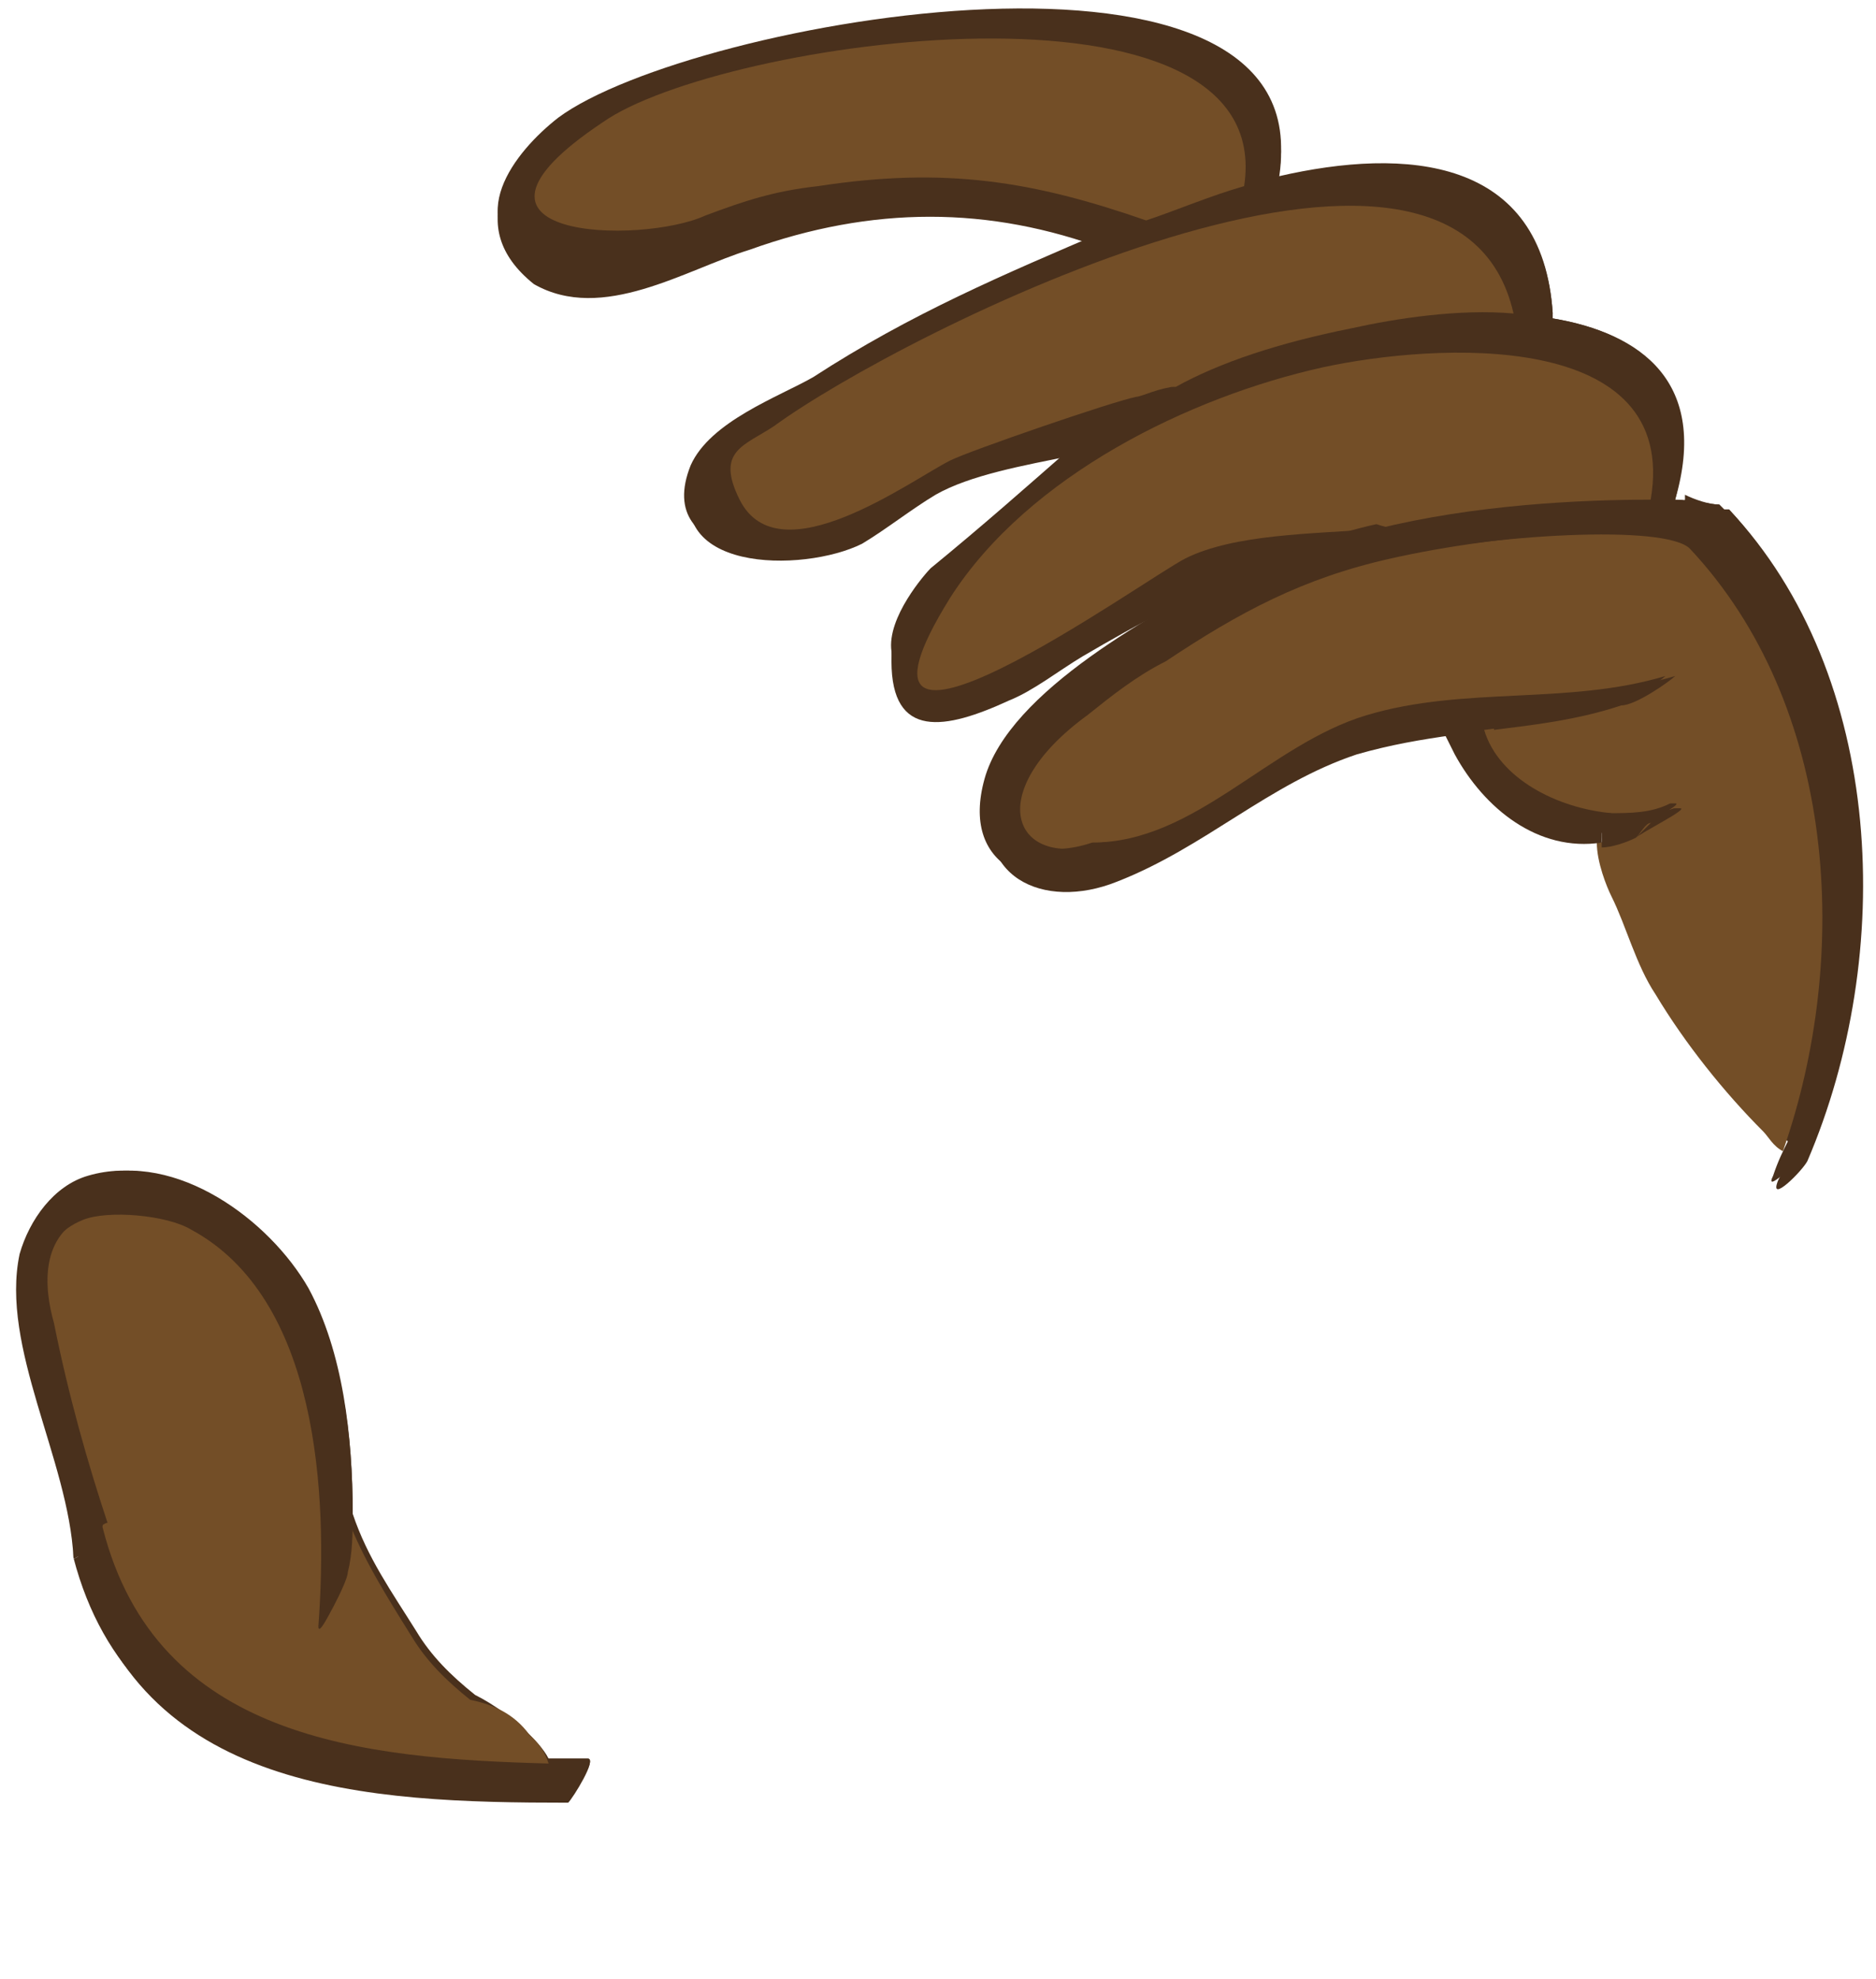 <?xml version="1.0" encoding="utf-8"?>
<!-- Generator: Adobe Illustrator 18.1.1, SVG Export Plug-In . SVG Version: 6.00 Build 0)  -->
<svg version="1.1" xmlns="http://www.w3.org/2000/svg" xmlns:xlink="http://www.w3.org/1999/xlink" x="0px" y="0px"
	 viewBox="621.1 3810.4 38.3 40.4" enable-background="new 621.1 3810.4 38.3 40.4" xml:space="preserve">
<g id="additional_reference">
</g>
<g id="ch07-09-1">
</g>
<g id="ch04-05-1">
</g>
<g id="ch04-11-2">
	<path fill="#49301C" d="M656.4,3820.8c0,0-0.1,0-0.1,0h0l-0.1-0.1c-0.2,0-0.5-0.1-0.9-0.1c0.6-2.4-0.7-3.4-2.5-3.7c0,0,0-0.1,0-0.1
		c-0.2-3.2-3-3.4-5.6-2.8c1-5.5-12-3.2-14.7-1.2c-0.9,0.7-2,2.1-0.5,3c1.3,0.8,3.1-0.3,4.4-0.7c2.6-0.9,4.9-0.8,7.3,0h0
		c-2.1,0.9-4,1.7-6,3c-0.7,0.4-2.1,0.9-2.5,1.8c-0.8,2,2.2,2,3.4,1.5c0.5-0.3,1-0.7,1.5-1c0.7-0.4,1.8-0.5,2.8-0.8
		c-0.8,0.7-1.7,1.5-2.8,2.4c-0.1,0.1-0.9,1-0.8,1.7c0,1.6,1.1,1.4,2.4,0.8c0.6-0.3,1-0.6,1.5-1c1.1-0.7,2.1-1.2,3.2-1.5
		c-1.7,0.9-4.7,2.5-5.2,4.3c-0.5,1.8,1,2.4,2.5,1.9c1.7-0.7,3.1-2,4.9-2.6c0.7-0.2,1.4-0.3,2-0.4l0.2,0.4c0.6,1.1,1.7,2,3,1.8
		c0,0.4,0.2,0.9,0.3,1.1c0.3,0.6,0.5,1.4,0.9,2c0.6,0.9,1.4,1.9,2.2,2.8c0.1,0.1,0.3,0.3,0.4,0.4c-0.1,0.2-0.2,0.4-0.3,0.7
		c-0.2,0.4,0.5-0.3,0.6-0.4C659.8,3830,659.6,3824.3,656.4,3820.8z"/>
	<g id="fingers_4_">
		<g>
			<g id="XMLID_83_">
				<g>
					<path fill="#49301C" d="M657.7,3833.9c1.4-3.9,1-9.1-1.9-12.3c0.2,0.2,0.7-0.8,0.5-0.8c0.1,0,0.1,0,0.1,0
						c3.2,3.4,3.4,9.1,1.6,13.3c-0.1,0.2-0.8,0.9-0.6,0.4C657.5,3834.3,657.6,3834.1,657.7,3833.9z"/>
					<path fill="#734E27" d="M655.1,3824.2c-2,0.6-4.1,0.2-6.1,0.8c-2,0.6-3.5,2.6-5.6,2.6c-1.8,0.6-2.5-1-0.3-2.6
						c0.5-0.4,1.1-0.8,1.6-1.1c1.5-1,2.9-1.7,4.6-2.1c2.3-0.5,5.8-0.7,6.3-0.2c3,3.2,3.3,8.3,1.9,12.3c-0.2-0.1-0.3-0.3-0.4-0.4
						c-0.8-0.8-1.6-1.8-2.2-2.8c-0.4-0.6-0.6-1.4-0.9-2c-0.1-0.2-0.3-0.7-0.3-1.1c0.2,0,0.5-0.1,0.7-0.2c0.1-0.1,1.1-0.6,0.9-0.6
						c0,0-0.1,0-0.1,0c0,0,0,0,0,0c-0.4,0.2-0.8,0.2-1.3,0.2c-1.2-0.1-2.4-0.8-2.5-1.7c0.8-0.1,1.6-0.2,2.6-0.5
						C654.3,3824.8,655,3824.3,655.1,3824.2z"/>
					<path fill="#49301C" d="M656.3,3820.8c0.2,0-0.3,1-0.5,0.8C655.7,3821.5,656.1,3820.9,656.3,3820.8L656.3,3820.8z"/>
					<path fill="#49301C" d="M656.2,3820.7l0.1,0.1c-0.2,0.1-0.6,0.6-0.5,0.8c-0.5-0.6-4.1-0.3-6.3,0.2c-1.8,0.4-3.1,1.1-4.6,2.1
						c-0.6,0.3-1.1,0.7-1.6,1.1c-2.2,1.6-1.5,3.2,0.3,2.6c2.1-0.1,3.6-2,5.6-2.6c2-0.6,4.1-0.2,6.1-0.8c-0.1,0.1-0.8,0.6-1.1,0.6
						c-0.9,0.3-1.8,0.4-2.6,0.5c0-0.1,0-0.2,0-0.3c0-0.1-1,0.1-0.9,0.3l0.1,0.1c-0.7,0.1-1.3,0.2-2,0.4c-1.8,0.6-3.1,1.9-4.9,2.6
						c-1.5,0.6-3-0.1-2.5-1.9c0.5-1.9,3.5-3.4,5.2-4.3c0.7-0.2,1.5-0.4,2.3-0.4c0.3,0,1.2-0.7,1.1-0.7c-0.2,0-0.4,0-0.6,0
						c2-0.5,4.2-0.6,5.6-0.6c0,0.2-0.1,0.4-0.1,0.5c-0.1,0.5,0.5-0.2,0.6-0.4c0,0,0-0.1,0-0.1C655.7,3820.6,656,3820.7,656.2,3820.7
						z"/>
					<path fill="#49301C" d="M655.3,3826.9c0,0,0.1,0,0.1,0c0.2,0-0.8,0.5-0.9,0.6c0.1-0.1,0.2-0.2,0.3-0.3
						C655,3827.1,655.2,3826.9,655.3,3826.9C655.3,3826.9,655.3,3826.8,655.3,3826.9z"/>
					<path fill="#49301C" d="M643.9,3819.4c0.1,0,0.1-0.1,0.2-0.1c0.3-0.2,0.7-0.5,1-0.8c0.3-0.2,0.2-0.2,0-0.2
						c1-0.5,2.1-0.9,3.6-1.2c1-0.2,2.2-0.3,3.3-0.3h0c0,0.2,0.1,0.4,0.1,0.6c0,0.1,0.6-0.2,0.7-0.5c1.8,0.3,3.2,1.3,2.5,3.7
						c-0.1,0-0.3,0-0.5,0c0.6-3.5-4.4-3.2-6.7-2.7c-2.7,0.6-6,2.1-7.6,4.7c-2.8,4.5,4-0.4,4.8-0.8c1.1-0.5,2.6-0.5,3.9-0.6
						c-0.9,0.2-1.7,0.5-2.4,0.9c-0.1,0.1-0.3,0.1-0.4,0.2c-1.1,0.3-2,0.8-3.2,1.5c-0.5,0.3-1,0.7-1.5,0.9c-1.3,0.6-2.4,0.8-2.4-0.8
						c0-0.8,0.7-1.6,0.8-1.7c1.1-1,1.9-1.8,2.8-2.4C643.3,3819.6,643.6,3819.5,643.9,3819.4z"/>
					<path fill="#49301C" d="M655.3,3820.6C655.3,3820.6,655.3,3820.7,655.3,3820.6c-0.1,0.3-0.7,1-0.6,0.5c0-0.2,0.1-0.4,0.1-0.5
						C655,3820.6,655.2,3820.6,655.3,3820.6z"/>
					<path fill="#49301C" d="M655.3,3826.9c-0.2,0.1-0.4,0.3-0.5,0.3c-0.1,0-0.2,0.2-0.3,0.3c-0.2,0.1-0.5,0.2-0.7,0.2
						c0-0.3,0-0.5,0.2-0.6C654.5,3827.1,654.9,3827,655.3,3826.9z"/>
					<path fill="#734E27" d="M648.1,3817.9c2.3-0.5,7.3-0.8,6.7,2.7c-1.4,0-3.6,0.1-5.6,0.6c0,0,0,0,0,0c-1.3,0.1-2.9,0.1-3.9,0.6
						c-0.8,0.4-7.6,5.3-4.8,0.8C642.1,3820.1,645.4,3818.5,648.1,3817.9z"/>
					<path fill="#49301C" d="M654,3827c-0.2,0.1-0.2,0.3-0.2,0.6c-1.3,0.2-2.4-0.7-3-1.8l-0.2-0.4c0.3,0,0.5-0.1,0.8-0.1
						C651.7,3826.3,652.9,3826.9,654,3827z"/>
					<path fill="#49301C" d="M652.8,3816.8C652.8,3816.9,652.8,3816.9,652.8,3816.8c-0.3,0-0.5,0-0.8,0h0
						c-1.2-5.3-12.4,0.4-15.1,2.3c-0.6,0.4-1.2,0.5-0.7,1.5c0.8,1.6,3.5-0.4,4.3-0.8c0.4-0.2,3.3-1.2,3.8-1.3
						c0.1-0.1,0.5-0.2,0.8-0.2c-0.8,0.4-1.4,0.8-2.1,1.4c-1,0.2-2.1,0.4-2.8,0.8c-0.5,0.3-1,0.7-1.5,1c-1.2,0.6-4.2,0.6-3.4-1.5
						c0.4-0.9,1.8-1.3,2.5-1.8c2-1.3,3.9-2.1,6-3c0.3,0.1,0.8-0.3,0.8-0.3c0,0,0,0,0,0c0.6-0.3,1.3-0.5,2-0.7c0,0.1,0,0.3-0.1,0.5
						c0,0.1,0.1,0.1,0.3,0.1c0.2-0.1,0.3-0.1,0.5-0.2c0.1,0,0.1-0.1,0.1-0.1l-0.1,0.1c0-0.2,0.1-0.3,0.1-0.5
						C649.8,3813.4,652.6,3813.7,652.8,3816.8z"/>
					<path fill="#49301C" d="M652.8,3816.9c-0.1,0.3-0.7,0.6-0.7,0.5c0-0.2,0-0.4-0.1-0.6C652.2,3816.9,652.5,3816.9,652.8,3816.9z"
						/>
					<path fill="#734E27" d="M652,3816.8c-1.1-0.1-2.4,0.1-3.3,0.3c-1.5,0.3-2.7,0.7-3.6,1.2c0,0,0,0,0,0c-0.3,0-0.7,0.2-0.8,0.2
						c-0.5,0.1-3.4,1.1-3.8,1.3c-0.8,0.4-3.5,2.4-4.3,0.8c-0.5-1,0.1-1.1,0.7-1.5C639.5,3817.2,650.8,3811.5,652,3816.8z"/>
					<path fill="#49301C" d="M651.4,3825c0,0.1,0,0.2,0,0.3c-0.3,0-0.6,0.1-0.8,0.1l-0.1-0.1C650.4,3825.1,651.5,3824.9,651.4,3825z
						"/>
					<path fill="#49301C" d="M649.8,3821.1c0.1,0-0.8,0.6-1.1,0.7c-0.8,0.1-1.6,0.2-2.3,0.4c0.1-0.1,0.3-0.1,0.4-0.2
						c0.7-0.4,1.5-0.7,2.4-0.9c0,0,0,0,0,0C649.5,3821.2,649.6,3821.2,649.8,3821.1z"/>
					<path fill="#49301C" d="M632.5,3812.9c2.6-2,15.7-4.3,14.7,1.2c-0.3,0.1-0.5,0.1-0.7,0.2c0.7-4.6-10.7-3-13.1-1.3
						c-3.5,2.4,0.8,2.5,2.1,2c0.8-0.3,1.5-0.5,2.3-0.6c2.5-0.5,4.3-0.2,6.7,0.7c0,0-0.1,0.1-0.2,0.1c-0.2,0.1-0.4,0.2-0.6,0.3h0
						c-2.4-0.9-4.8-0.9-7.3,0c-1.3,0.4-3,1.5-4.4,0.7C630.5,3815,631.6,3813.6,632.5,3812.9z"/>
					<path fill="#49301C" d="M647.1,3814.5l0.1-0.1C647.2,3814.4,647.1,3814.5,647.1,3814.5z"/>
					<path fill="#49301C" d="M646.6,3814.7c-0.2,0.1-0.3,0-0.3-0.1c0.1-0.2,0.1-0.3,0.1-0.5c0.2-0.1,0.5-0.1,0.7-0.2
						c0,0.1-0.1,0.3-0.1,0.5C647,3814.6,646.8,3814.7,646.6,3814.7z"/>
					<path fill="#734E27" d="M633.4,3812.9c2.4-1.7,13.8-3.3,13.1,1.3c-0.7,0.2-1.4,0.5-2,0.7c-2.3-0.8-4.1-1.1-6.7-0.7
						c-0.9,0.1-1.5,0.3-2.3,0.6C634.2,3815.4,629.8,3815.3,633.4,3812.9z"/>
					<path fill="#49301C" d="M645,3818.3c0.2,0,0.3,0,0,0.2c-0.3,0.2-0.7,0.6-1,0.8c-0.1,0-0.1,0.1-0.2,0.1c-0.3,0.1-0.6,0.2-1,0.3
						C643.6,3819.2,644.2,3818.7,645,3818.3C645,3818.3,645,3818.3,645,3818.3z"/>
					<path fill="#49301C" d="M644.5,3814.9c0.1,0-0.5,0.4-0.8,0.3c0.2-0.1,0.4-0.2,0.6-0.3C644.3,3815,644.4,3815,644.5,3814.9
						C644.5,3814.9,644.5,3814.9,644.5,3814.9z"/>
				</g>
			</g>
		</g>
	</g>
	<path fill="#49301C" d="M633.1,3846.3c-0.3,0-0.5,0-0.8,0c-0.1-0.2-0.3-0.4-0.4-0.5c-0.3-0.3-0.7-0.6-1.1-0.8
		c-0.5-0.4-0.9-0.8-1.2-1.3c-0.5-0.8-1-1.5-1.3-2.4c0,0,0,0,0,0c0-1.6-0.2-3.3-0.9-4.6c-0.8-1.4-2.7-2.8-4.4-2.3
		c-0.7,0.2-1.2,0.9-1.4,1.6c-0.5,1.9,0.9,4.2,1.1,6.2c0,0,0,0,0,0.1c1.2,4.7,5.9,4.9,10,4.9C632.8,3847.1,633.3,3846.3,633.1,3846.3
		z"/>
	<g id="thumb_5_">
		<g>
			<g id="XMLID_82_">
				<g>
					<path fill="#49301C" d="M632.3,3846.3c0.3,0,0.5,0,0.8,0c0.2,0-0.3,0.8-0.5,0.8c-4.1,0-8.8-0.3-10-4.9c0,0.1,0.6-0.4,0.6-0.7
						C624.3,3845.8,628.5,3846.2,632.3,3846.3z"/>
					<path fill="#734E27" d="M631.9,3845.8c0.2,0.2,0.3,0.3,0.4,0.6c-3.8-0.1-8-0.5-9.1-4.8v0c-0.4-1.2-0.8-2.7-1.1-4.1
						c-0.2-0.8-0.3-1.8,0.7-2.2c0.5-0.2,1.7-0.1,2.2,0.2c2.6,1.4,2.8,5.4,2.6,8.1c0,0.3,0.5-0.8,0.5-1c0-0.4,0.1-0.8,0.1-1.2
						c0.3,0.8,0.8,1.6,1.3,2.4c0.3,0.5,0.7,0.9,1.2,1.3C631.2,3845.2,631.6,3845.4,631.9,3845.8z"/>
					<path fill="#49301C" d="M628.3,3841.3C628.3,3841.3,628.3,3841.3,628.3,3841.3c0,0.4,0,0.8-0.1,1.2c0,0.2-0.6,1.3-0.5,1
						c0.2-2.6,0-6.7-2.6-8.1c-0.5-0.3-1.7-0.4-2.2-0.2c-1,0.4-0.9,1.5-0.7,2.2c0.3,1.5,0.7,2.9,1.1,4.1c0-0.1-0.6,0.4-0.7,0.7
						c-0.1-2-1.5-4.3-1.1-6.2c0.2-0.7,0.7-1.4,1.4-1.6c1.7-0.5,3.6,0.9,4.4,2.3C628.1,3838,628.3,3839.7,628.3,3841.3z"/>
					<path fill="#49301C" d="M623.2,3841.5L623.2,3841.5c0,0.3-0.6,0.8-0.6,0.7c0,0,0,0,0-0.1
						C622.6,3841.9,623.2,3841.4,623.2,3841.5z"/>
					<path fill="#49301C" d="M622.6,3842.2C622.6,3842.2,622.6,3842.2,622.6,3842.2C622.6,3842.2,622.6,3842.2,622.6,3842.2z"/>
				</g>
			</g>
		</g>
	</g>
</g>
<g id="ch04-06-1">
	<g id="older_version">
		<g id="head_3_" display="none">
			<g id="hair_3_">
			</g>
		</g>
		<g id="hands" display="none">
		</g>
		<g id="head_4_" display="none">
		</g>
		<g id="new_path" display="none">
		</g>
		<g id="handback" display="none">
		</g>
		<g id="handFront">
		</g>
		<g id="Layer_21" display="none">
		</g>
	</g>
	<g id="path_copy-with_stroke">
		<g id="handBack_copy">
		</g>
		<g id="head_copy">
		</g>
		<g id="neck_copy">
		</g>
		<g id="sleeve_copy">
		</g>
		<g id="handFront_copy">
		</g>
		<g id="skirt_copy">
		</g>
		<g id="torso_copy">
		</g>
	</g>
	<g id="comp_layer">
		<g id="skirt_copy_3">
			<g id="skirt_copy_3_2_">
			</g>
			<g id="skirt_copy_3_1_">
			</g>
		</g>
		<g id="torso_copy_2">
		</g>
		<g id="sleeve_copy_2">
		</g>
		<g id="neck_5_">
		</g>
		<g id="head_copy_2">
			<g id="head-silo_copy">
			</g>
		</g>
		<g id="head_copy_3">
			<g id="head-silo_copy_2">
			</g>
		</g>
		<g id="head_copy_4">
			<g id="head-silo_copy_3">
			</g>
		</g>
		<g id="handFront_copy_2">
		</g>
		<g id="handBack_copy_2">
		</g>
	</g>
	<g id="skirt_copy_4">
		<g id="skirt_copy_4_2_">
		</g>
		<g id="skirt_copy_4_1_">
		</g>
	</g>
	<g id="skirt_5_">
		<g id="skirt_4_">
		</g>
		<g id="skirt_copy_2">
		</g>
	</g>
	<g id="torso_copy_3">
	</g>
	<g id="torso_copy_4">
	</g>
	<g id="sleeve_copy_3">
	</g>
	<g id="sleeve">
	</g>
	<g id="neck_6_">
	</g>
	<g id="neck_copy_2">
	</g>
	<g id="handBack_copy_3">
	</g>
	<g id="handBack">
	</g>
	<g id="handFront_copy_3">
	</g>
	<g id="handFront_1_">
	</g>
</g>
<g id="ch04-03-2">
</g>
<g id="ch04-02-2_safe_copy" display="none">
	<g id="mainComp_x5F_paths-back-up_copy">
		<g id="eye_x5F_close_x5F_comp_copy_2_1_" display="inline">
		</g>
		<g id="eye_x5F_far_x5F_comp_copy_2_1_" display="inline">
		</g>
	</g>
	<g id="mainComp_copy" display="inline">
		<g id="eye_x5F_close_x5F_comp_copy_2">
		</g>
		<g id="eye_x5F_far_x5F_comp_copy_2">
		</g>
	</g>
	<g id="eye_x5F_close_copy" display="inline">
	</g>
	<g id="eye_x5F_far_copy" display="inline">
	</g>
	<g id="pupil_copy" display="inline">
	</g>
</g>
<g id="ch04-02-1">
	<g id="mainComp_x5F_paths-back-up" display="none">
		<g id="eye_x5F_close_x5F_comp_copy" display="inline">
		</g>
		<g id="eye_x5F_far_x5F_comp_copy" display="inline">
		</g>
	</g>
	<g id="mainComp">
		<g id="eye_x5F_close_x5F_comp">
		</g>
		<g id="eye_x5F_far_x5F_comp">
		</g>
	</g>
	<g id="eye_x5F_close_copy_2">
	</g>
	<g id="eye_x5F_close">
	</g>
	<g id="eye_x5F_far_copy_2">
	</g>
	<g id="eye_x5F_far">
	</g>
	<g id="pupil_copy_2">
	</g>
	<g id="pupil_4_">
	</g>
</g>
<g id="ch05-07-1">
	<g id="main_x5F_comp_1_">
		<g id="hand_washing_copy">
		</g>
	</g>
	<g id="assets">
	</g>
	<g id="hand_washing">
	</g>
</g>
</svg>
